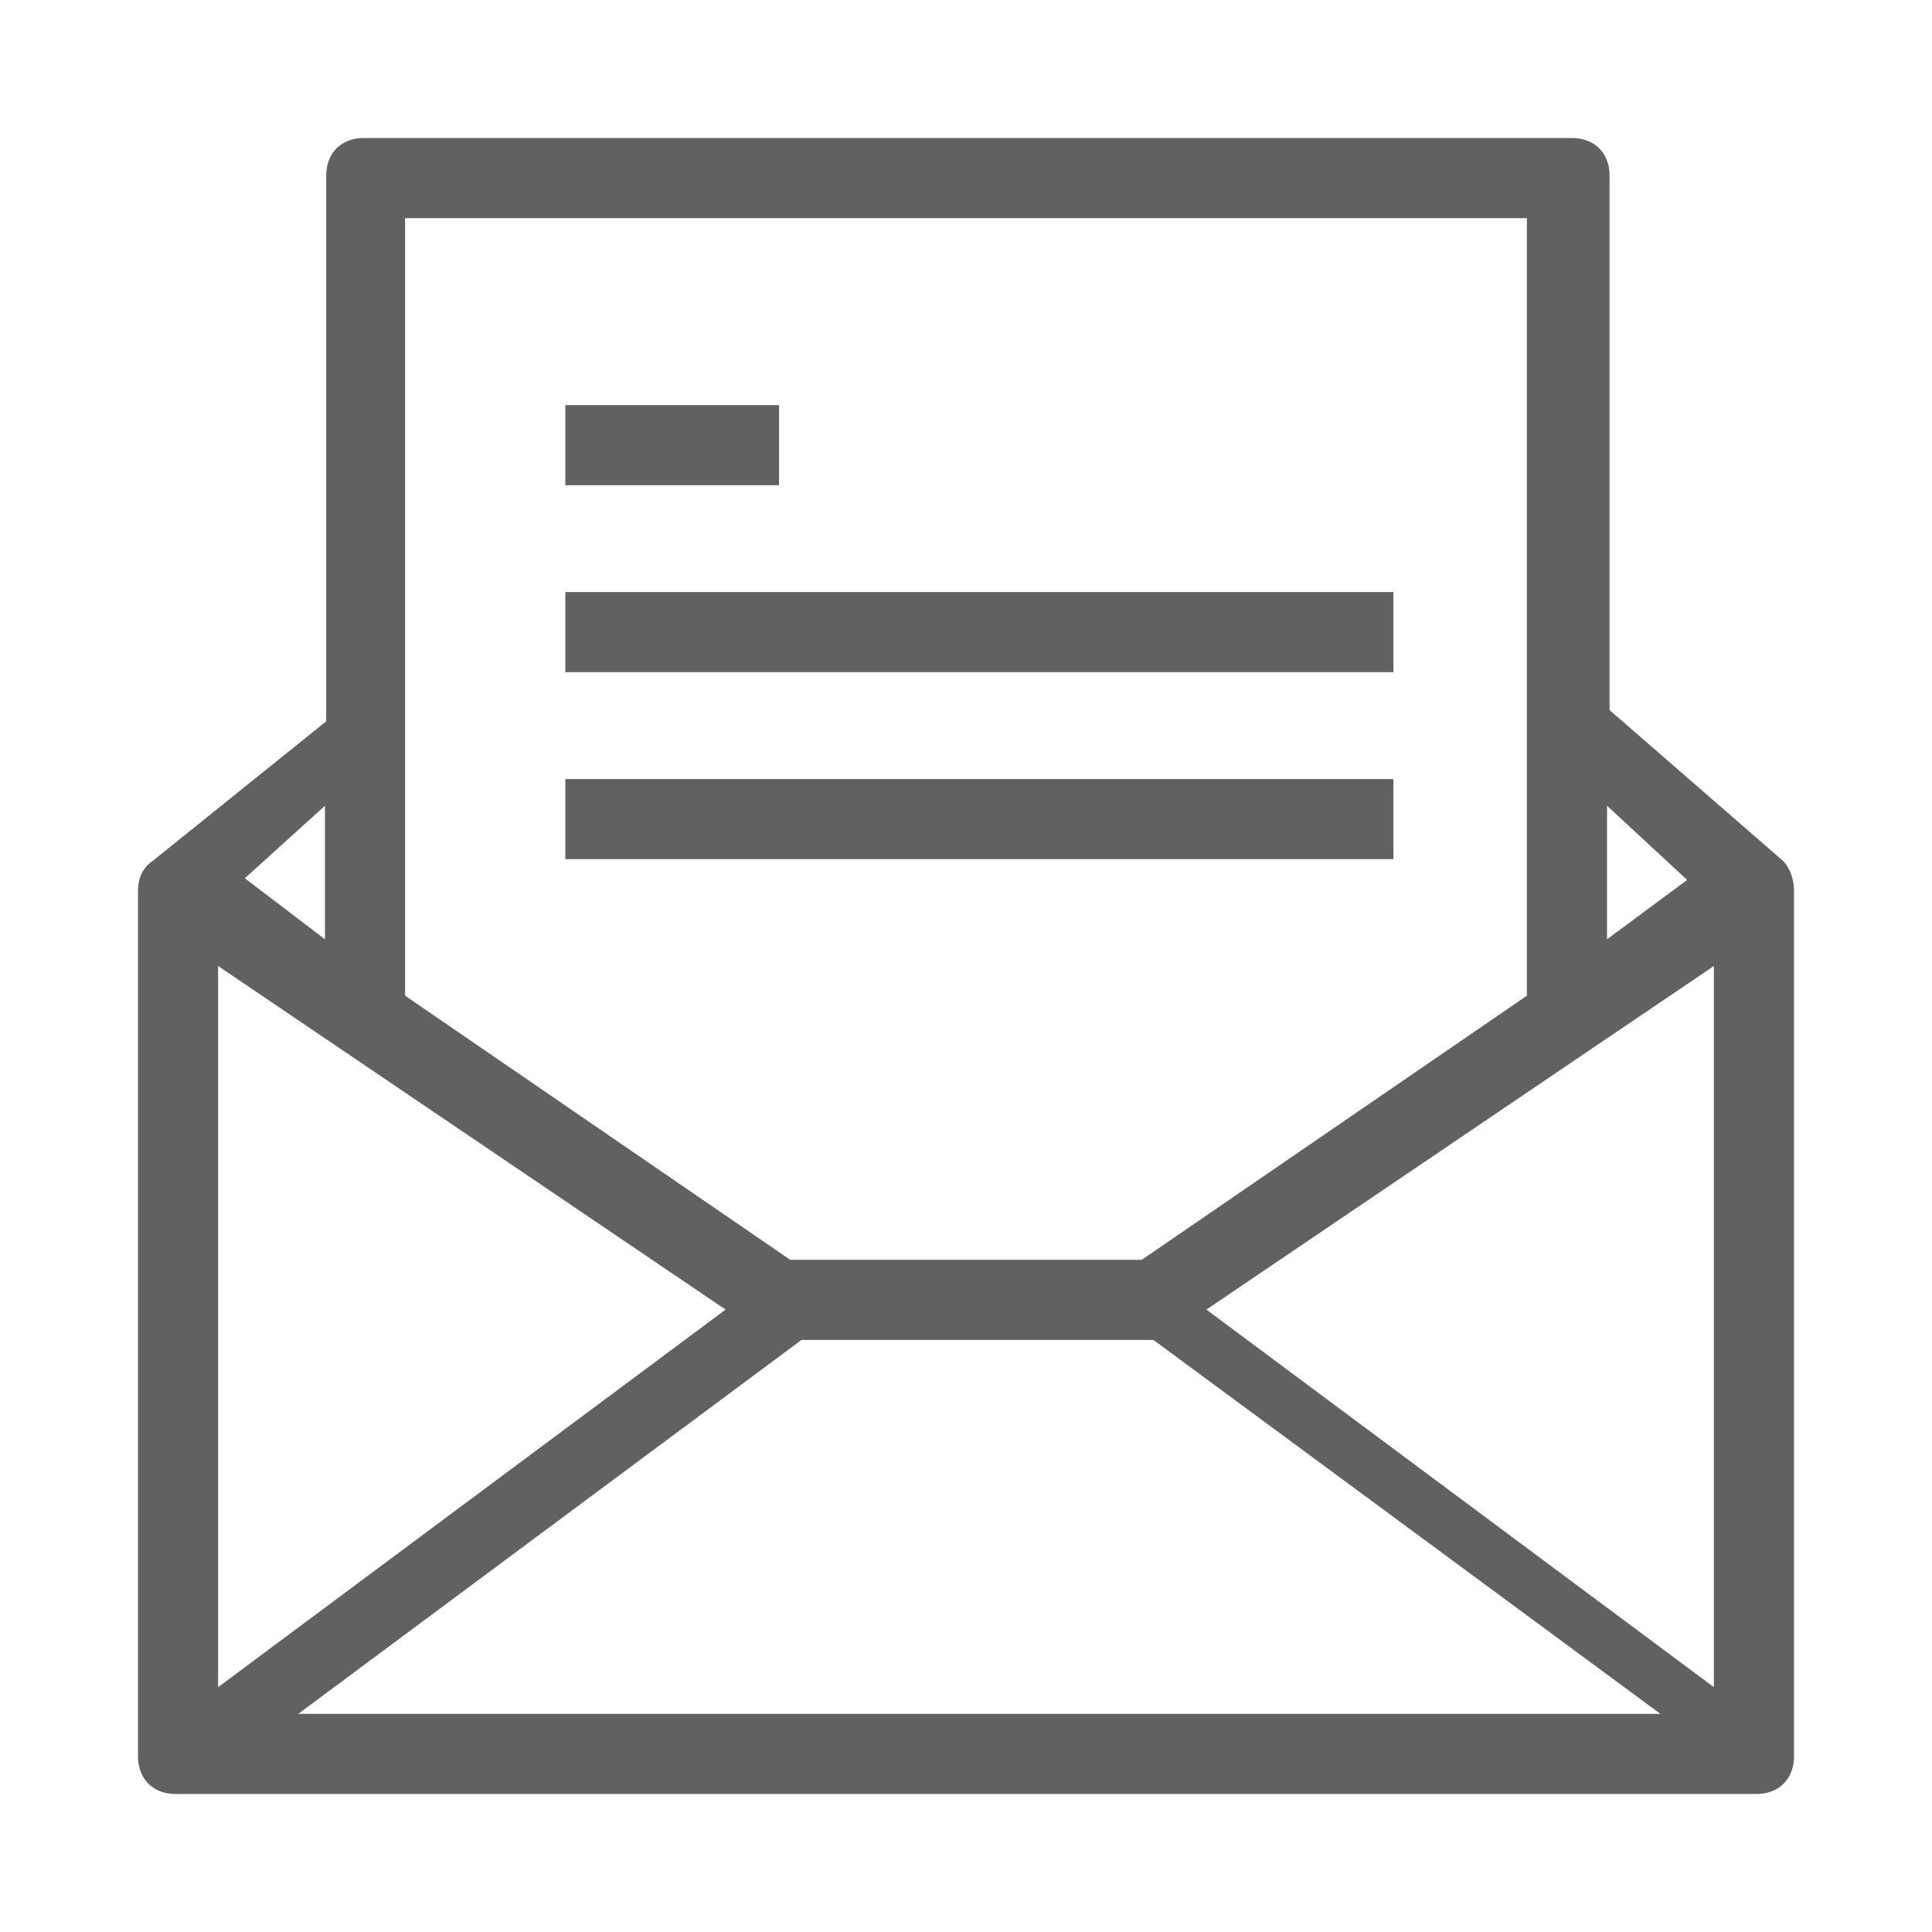 <?xml version="1.0" encoding="UTF-8"?>
<svg width="70px" height="70px" viewBox="0 0 70 70" version="1.1" xmlns="http://www.w3.org/2000/svg" xmlns:xlink="http://www.w3.org/1999/xlink">
    <title>浅色-查收邮件</title>
    <g id="切图" stroke="none" stroke-width="1" fill="none" fill-rule="evenodd">
        <g transform="translate(-163, -405)" fill-rule="nonzero" id="浅色-查收邮件">
            <g transform="translate(163, 405)">
                <rect id="矩形" fill="#E8E8E8" opacity="0" x="0" y="0" width="70" height="70"></rect>
                <path d="M64.591,31.182 L58.318,25.727 L58.318,6.364 C58.318,5.545 57.773,5 56.955,5 L13.182,5 C12.364,5 11.818,5.545 11.818,6.364 L11.818,26.136 L5.545,31.182 C5.136,31.455 5,31.864 5,32.273 L5,63.636 C5,64.455 5.545,65 6.364,65 L63.636,65 C64.455,65 65,64.455 65,63.636 L65,32.273 C65,31.864 64.864,31.455 64.591,31.182 Z M58.226,29.194 L61.129,31.882 L58.226,34.032 L58.226,29.194 Z M14.677,7.903 L55.323,7.903 L55.323,36.075 L41.368,45.645 L28.632,45.645 L14.677,36.075 L14.677,7.903 Z M11.774,29.194 L11.774,34.032 L8.871,31.82 L11.774,29.194 Z M7.903,35 L26.29,47.449 L7.903,61.129 L7.903,35 Z M10.806,62.097 L29.04,48.548 L41.79,48.548 L60.161,62.097 L10.806,62.097 Z M62.097,61.129 L43.71,47.449 L62.097,35 L62.097,61.129 L62.097,61.129 Z M50.484,28.226 L20.484,28.226 L20.484,31.129 L50.484,31.129 L50.484,28.226 Z M50.484,21.452 L20.484,21.452 L20.484,24.355 L50.484,24.355 L50.484,21.452 Z M28.226,14.677 L20.484,14.677 L20.484,17.581 L28.226,17.581 L28.226,14.677 Z" id="形状" fill="#616161"></path>
            </g>
        </g>
    </g>
</svg>